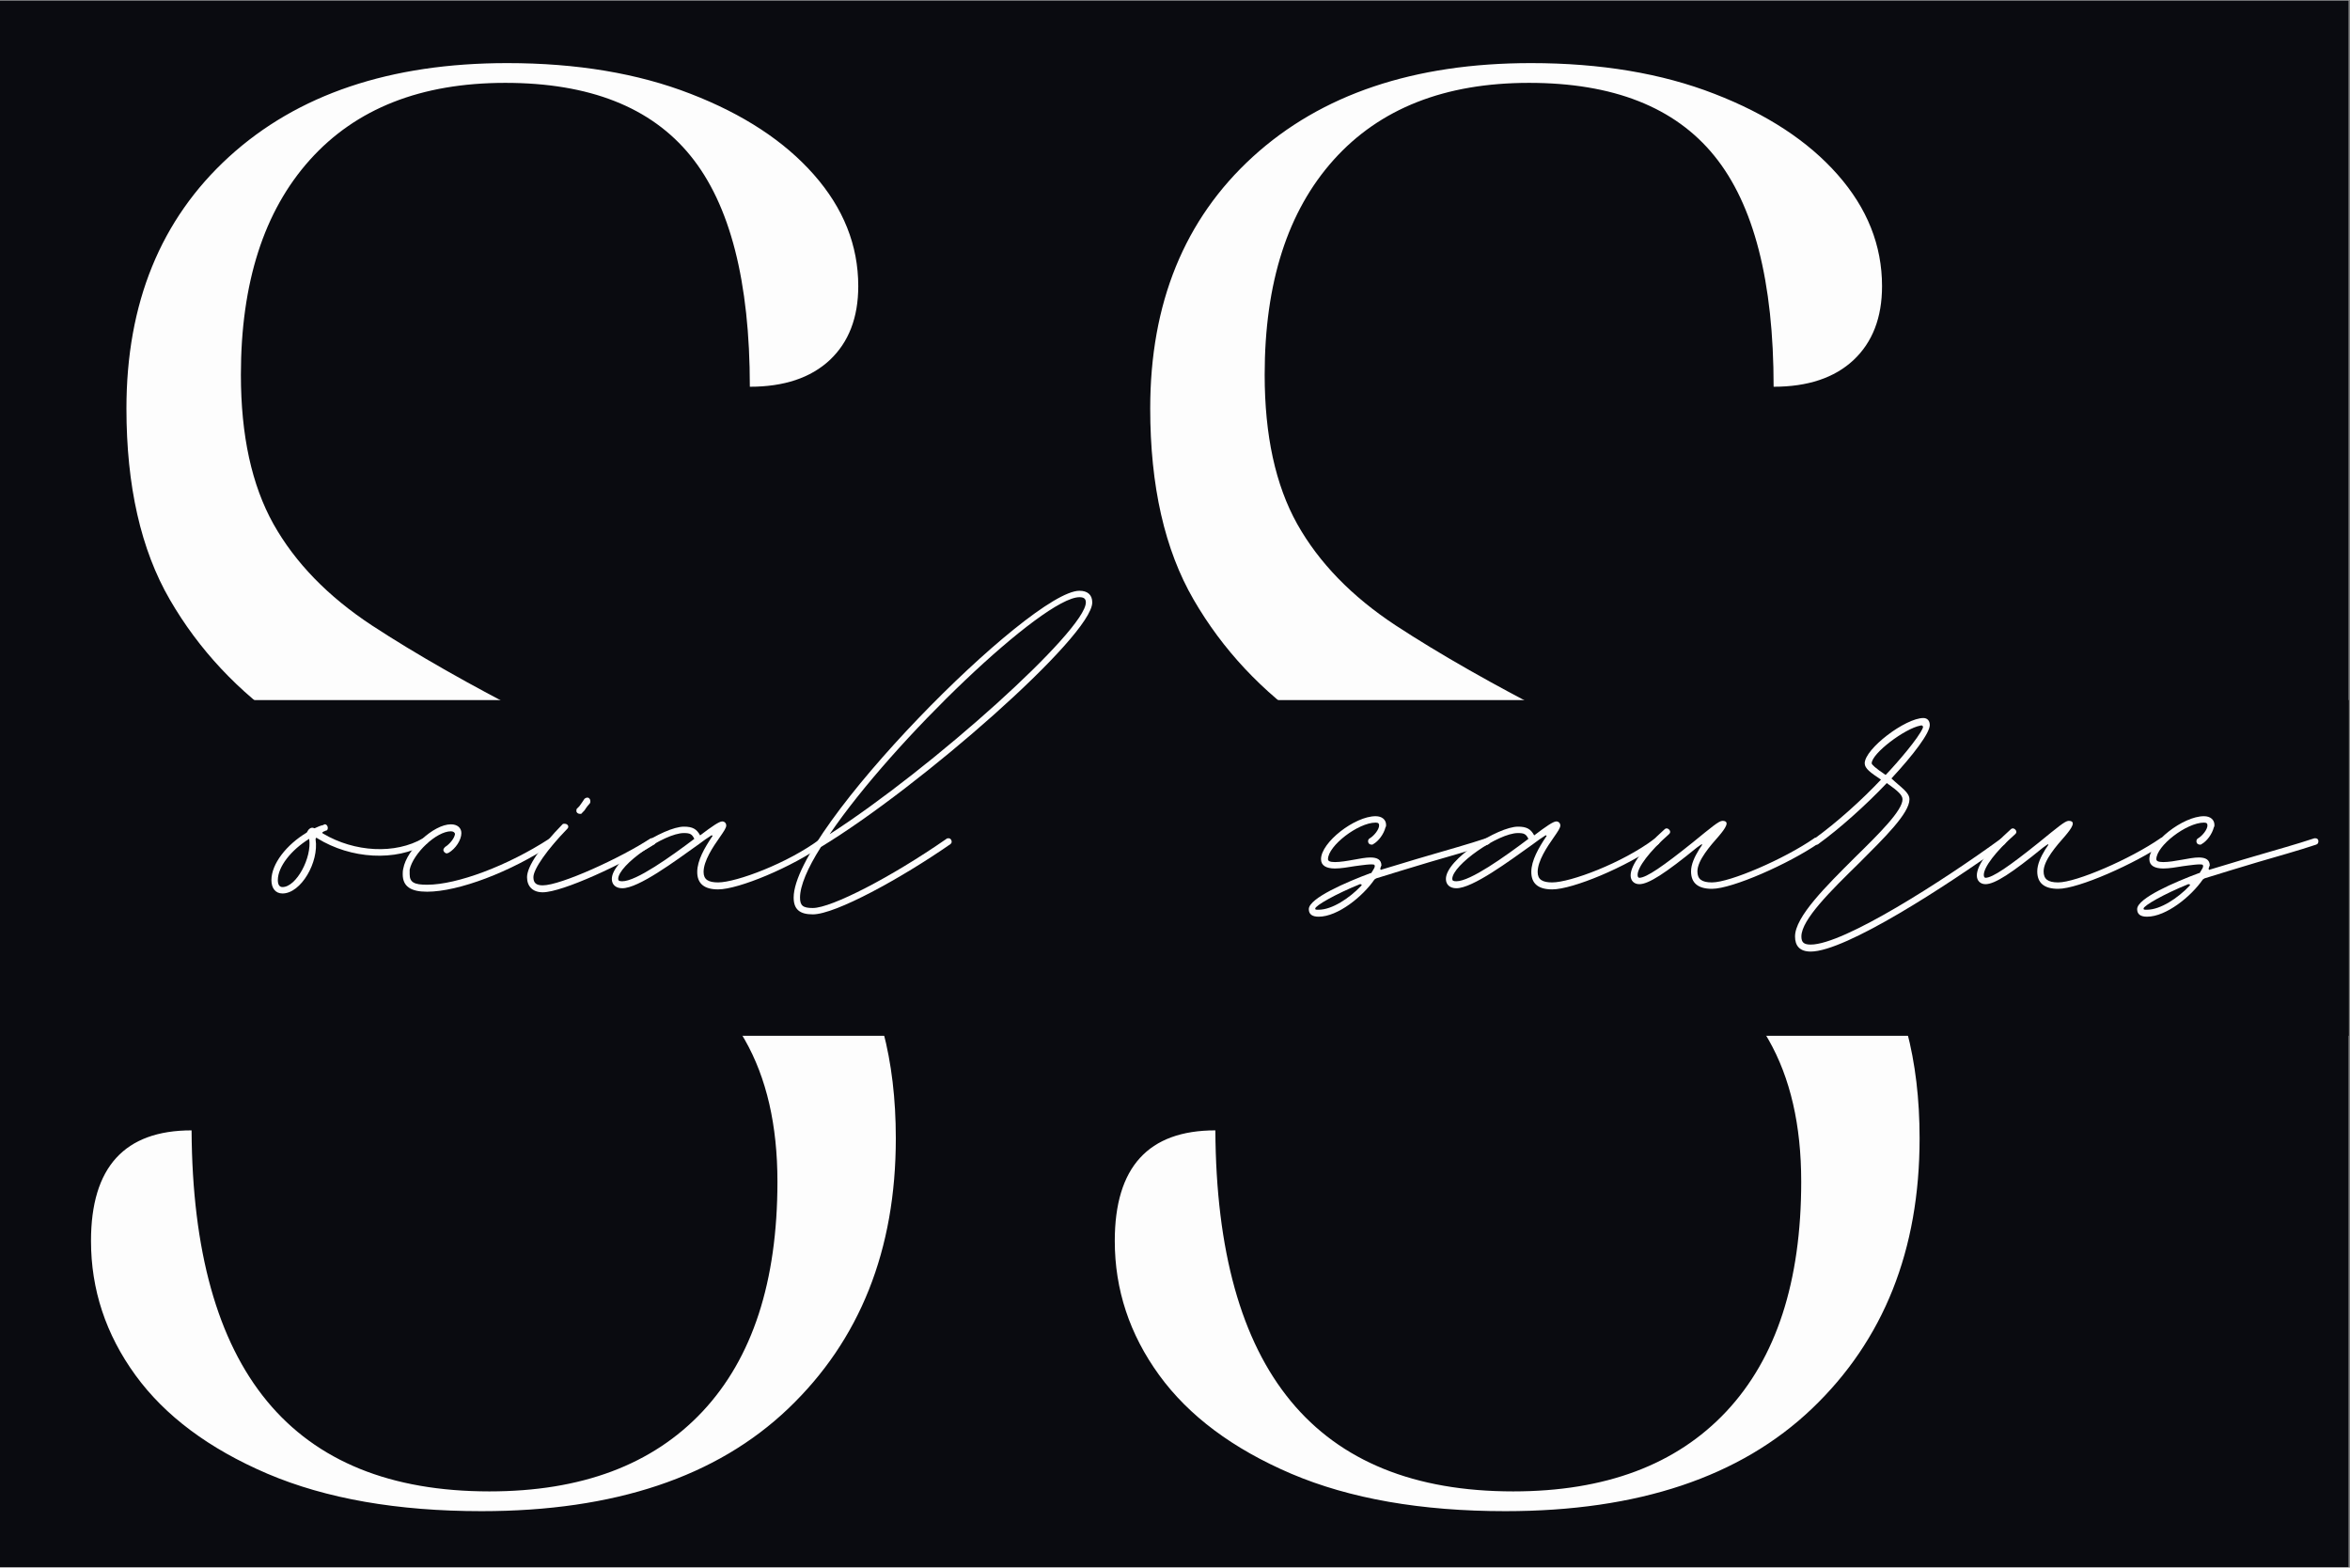 <svg xmlns="http://www.w3.org/2000/svg" width="224.88" viewBox="0 0 224.88 150" height="150" version="1.0"><rect x="0" y="0" width="224.88" height="150" fill="#808080" stroke="none"/><defs><clipPath id="a"><path d="M 0 0.039 L 224.762 0.039 L 224.762 149.961 L 0 149.961 Z M 0 0.039"/></clipPath><clipPath id="b"><path d="M 0 66 L 224.762 66 L 224.762 100 L 0 100 Z M 0 66"/></clipPath></defs><g clip-path="url(#a)"><path fill="#FFF" d="M 0 0.039 L 224.879 0.039 L 224.879 157.457 L 0 157.457 Z M 0 0.039"/><path fill="#FFF" d="M 0 0.039 L 224.879 0.039 L 224.879 149.961 L 0 149.961 Z M 0 0.039"/><path fill="#0A0B10" d="M 0 0.039 L 224.879 0.039 L 224.879 149.961 L 0 149.961 Z M 0 0.039"/></g><g fill="#FDFDFD"><g><g><path d="M 48.703 1.891 C 40.648 1.891 33.82 0.695 28.219 -1.688 C 22.625 -4.082 18.41 -7.227 15.578 -11.125 C 12.742 -15.031 11.328 -19.312 11.328 -23.969 C 11.328 -31.02 14.535 -34.547 20.953 -34.547 C 21.078 -11.516 30.578 0 49.453 0 C 58.266 0 65.062 -2.547 69.844 -7.641 C 74.625 -12.742 77.016 -20.078 77.016 -29.641 C 77.016 -35.047 75.973 -39.57 73.891 -43.219 C 71.816 -46.875 68.547 -50.273 64.078 -53.422 C 59.617 -56.566 53.738 -59.961 46.438 -63.609 C 40.395 -66.754 34.984 -69.961 30.203 -73.234 C 25.422 -76.516 21.645 -80.547 18.875 -85.328 C 16.102 -90.109 14.719 -96.207 14.719 -103.625 C 14.719 -113.695 17.988 -121.723 24.531 -127.703 C 31.082 -133.68 39.957 -136.672 51.156 -136.672 C 57.82 -136.672 63.672 -135.691 68.703 -133.734 C 73.742 -131.785 77.676 -129.207 80.5 -126 C 83.332 -122.789 84.75 -119.234 84.75 -115.328 C 84.75 -112.316 83.836 -109.957 82.016 -108.25 C 80.191 -106.551 77.645 -105.703 74.375 -105.703 C 74.375 -115.773 72.484 -123.141 68.703 -127.797 C 64.93 -132.453 59.02 -134.781 50.969 -134.781 C 42.914 -134.781 36.688 -132.328 32.281 -127.422 C 27.875 -122.516 25.672 -115.656 25.672 -106.844 C 25.672 -101.051 26.707 -96.297 28.781 -92.578 C 30.863 -88.867 34.008 -85.629 38.219 -82.859 C 42.438 -80.098 47.629 -77.145 53.797 -74 C 59.836 -70.852 65.469 -67.645 70.688 -64.375 C 75.914 -61.102 80.164 -57.07 83.438 -52.281 C 86.707 -47.5 88.344 -41.332 88.344 -33.781 C 88.344 -23.094 84.91 -14.473 78.047 -7.922 C 71.191 -1.379 61.41 1.891 48.703 1.891 Z M 48.703 1.891" transform="translate(-2.62 142.71)"/></g></g></g><g fill="#FDFDFD"><g><g><path d="M 48.703 1.891 C 40.648 1.891 33.82 0.695 28.219 -1.688 C 22.625 -4.082 18.41 -7.227 15.578 -11.125 C 12.742 -15.031 11.328 -19.312 11.328 -23.969 C 11.328 -31.02 14.535 -34.547 20.953 -34.547 C 21.078 -11.516 30.578 0 49.453 0 C 58.266 0 65.062 -2.547 69.844 -7.641 C 74.625 -12.742 77.016 -20.078 77.016 -29.641 C 77.016 -35.047 75.973 -39.57 73.891 -43.219 C 71.816 -46.875 68.547 -50.273 64.078 -53.422 C 59.617 -56.566 53.738 -59.961 46.438 -63.609 C 40.395 -66.754 34.984 -69.961 30.203 -73.234 C 25.422 -76.516 21.645 -80.547 18.875 -85.328 C 16.102 -90.109 14.719 -96.207 14.719 -103.625 C 14.719 -113.695 17.988 -121.723 24.531 -127.703 C 31.082 -133.68 39.957 -136.672 51.156 -136.672 C 57.82 -136.672 63.672 -135.691 68.703 -133.734 C 73.742 -131.785 77.676 -129.207 80.5 -126 C 83.332 -122.789 84.75 -119.234 84.75 -115.328 C 84.75 -112.316 83.836 -109.957 82.016 -108.25 C 80.191 -106.551 77.645 -105.703 74.375 -105.703 C 74.375 -115.773 72.484 -123.141 68.703 -127.797 C 64.93 -132.453 59.02 -134.781 50.969 -134.781 C 42.914 -134.781 36.688 -132.328 32.281 -127.422 C 27.875 -122.516 25.672 -115.656 25.672 -106.844 C 25.672 -101.051 26.707 -96.297 28.781 -92.578 C 30.863 -88.867 34.008 -85.629 38.219 -82.859 C 42.438 -80.098 47.629 -77.145 53.797 -74 C 59.836 -70.852 65.469 -67.645 70.688 -64.375 C 75.914 -61.102 80.164 -57.07 83.438 -52.281 C 86.707 -47.5 88.344 -41.332 88.344 -33.781 C 88.344 -23.094 84.91 -14.473 78.047 -7.922 C 71.191 -1.379 61.41 1.891 48.703 1.891 Z M 48.703 1.891" transform="translate(95.349 142.71)"/></g></g></g><g clip-path="url(#b)"><path fill="#0A0B10" d="M -69.574 66.988 L 277.66 66.988 L 277.66 99.117 L -69.574 99.117 L -69.574 66.988"/></g><g fill="#FDFDFD"><g><g><path d="M -0.332 0.445 C 1.445 0.445 3.168 -2.559 2.836 -4.727 C 2.836 -4.836 2.891 -4.949 3 -4.836 C 6.227 -2.836 10.508 -2.613 13.398 -4.281 C 13.508 -4.336 13.621 -4.445 13.621 -4.559 C 13.621 -4.727 13.453 -4.836 13.285 -4.836 L 13.121 -4.836 C 10.449 -3.281 6.559 -3.504 3.559 -5.281 C 3.445 -5.336 3.445 -5.391 3.559 -5.449 C 3.613 -5.504 3.723 -5.504 3.781 -5.559 C 3.945 -5.559 4.004 -5.672 4.004 -5.836 C 4.004 -6.004 3.891 -6.172 3.723 -6.172 C 3.668 -6.172 3.613 -6.172 3.613 -6.113 C 3.336 -6.059 3.059 -5.949 2.836 -5.836 C 2.723 -5.781 2.723 -5.781 2.613 -5.836 C 2.391 -5.891 2.168 -5.727 2.059 -5.504 C 2.059 -5.449 2 -5.449 2 -5.391 C 0.055 -4.227 -1.391 -2.391 -1.391 -0.832 C -1.391 -0.055 -1 0.445 -0.332 0.445 Z M -0.332 -0.168 C -0.613 -0.168 -0.777 -0.391 -0.777 -0.832 C -0.777 -2.113 0.5 -3.723 2.223 -4.781 C 2.5 -3 1 -0.168 -0.332 -0.168 Z M -0.332 -0.168" transform="translate(27.364 85.05)"/></g></g></g><g fill="#FDFDFD"><g><g><path d="M 1.5 0.277 C 4.504 0.277 9.508 -1.613 13.508 -4.281 C 13.621 -4.336 13.676 -4.445 13.676 -4.559 C 13.676 -4.727 13.508 -4.836 13.34 -4.836 C 13.285 -4.836 13.23 -4.836 13.176 -4.781 C 9.227 -2.223 4.391 -0.391 1.5 -0.391 C 0.277 -0.391 -0.168 -0.613 -0.168 -1.391 L -0.168 -1.836 C 0.168 -3.391 2.391 -5.504 3.781 -5.504 C 4.004 -5.504 4.168 -5.391 4.168 -5.227 C 4.113 -4.836 3.668 -4.281 3.223 -4.004 C 3.168 -3.945 3.059 -3.836 3.059 -3.723 C 3.059 -3.559 3.223 -3.391 3.391 -3.391 C 3.445 -3.391 3.504 -3.445 3.559 -3.445 C 4.227 -3.836 4.781 -4.668 4.781 -5.336 C 4.781 -5.836 4.391 -6.172 3.781 -6.172 C 2.113 -6.172 -0.445 -3.781 -0.777 -1.945 C -0.832 -1.723 -0.832 -1.555 -0.832 -1.391 C -0.832 -0.223 -0.055 0.277 1.5 0.277 Z M 1.5 0.277" transform="translate(39.37 85.05)"/></g></g></g><g fill="#FDFDFD"><g><g><path d="M 4.004 -7.172 C 4.113 -7.172 4.168 -7.172 4.227 -7.281 L 4.445 -7.504 C 4.613 -7.781 4.836 -8.059 4.949 -8.172 C 5.004 -8.227 5.004 -8.34 5.004 -8.395 C 5.004 -8.562 4.891 -8.727 4.727 -8.727 C 4.613 -8.727 4.504 -8.672 4.445 -8.617 C 4.336 -8.449 4.113 -8.117 3.945 -7.895 L 3.723 -7.672 C 3.668 -7.617 3.668 -7.559 3.668 -7.449 C 3.668 -7.281 3.836 -7.172 4.004 -7.172 Z M 0.445 0.332 C 2.336 0.332 8.172 -2.391 11.172 -4.281 C 11.23 -4.336 11.285 -4.445 11.285 -4.559 C 11.285 -4.727 11.172 -4.836 10.953 -4.836 L 10.785 -4.836 C 7.895 -2.945 2.168 -0.332 0.445 -0.332 C -0.168 -0.332 -0.445 -0.555 -0.445 -1.113 C -0.445 -1.891 0.891 -3.781 2.781 -5.727 C 2.836 -5.781 2.891 -5.836 2.891 -5.949 C 2.891 -6.113 2.723 -6.227 2.559 -6.227 C 2.445 -6.227 2.391 -6.227 2.336 -6.172 C 0.277 -4.059 -1.055 -2.168 -1.055 -1.113 C -1.055 -0.223 -0.5 0.332 0.445 0.332 Z M 0.445 0.332" transform="translate(51.489 85.05)"/></g></g></g><g fill="#FDFDFD"><g><g><path d="M 7.504 0.055 C 9.449 0.055 14.566 -2.059 17.676 -4.281 C 17.734 -4.336 17.789 -4.445 17.789 -4.559 C 17.789 -4.727 17.676 -4.836 17.512 -4.836 C 17.398 -4.836 17.344 -4.836 17.289 -4.781 C 14.176 -2.445 9.227 -0.613 7.504 -0.613 C 6.559 -0.613 6.113 -0.891 6.113 -1.613 C 6.113 -2.668 7.004 -4.004 7.672 -4.949 C 8.059 -5.504 8.281 -5.836 8.281 -6.059 C 8.281 -6.281 8.117 -6.449 7.895 -6.449 C 7.617 -6.449 6.949 -6.004 5.781 -5.113 C 5.449 -5.727 5.059 -5.949 4.227 -5.949 C 2.336 -5.949 -2.668 -2.836 -2.668 -0.945 C -2.668 -0.391 -2.277 -0.055 -1.668 -0.055 C -0.109 -0.055 3.336 -2.613 5.672 -4.281 C 6.113 -4.613 6.504 -4.891 6.781 -5.059 C 6.895 -5.168 7.059 -5.113 6.895 -4.949 C 6.227 -3.945 5.504 -2.723 5.504 -1.613 C 5.504 -0.5 6.172 0.055 7.504 0.055 Z M -1.668 -0.723 C -1.945 -0.723 -2.059 -0.777 -2.059 -0.945 C -2.059 -2.277 2.336 -5.336 4.227 -5.336 C 4.836 -5.336 5.004 -5.227 5.227 -4.781 C 2.945 -3.059 -0.332 -0.723 -1.668 -0.723 Z M -1.668 -0.723" transform="translate(61.216 85.05)"/></g></g></g><g fill="#FDFDFD"><g><g><path d="M 0.332 2.445 C 2.5 2.445 8.781 -1 13.508 -4.281 C 13.562 -4.336 13.621 -4.391 13.621 -4.504 C 13.621 -4.668 13.508 -4.836 13.34 -4.836 C 13.23 -4.836 13.176 -4.836 13.121 -4.781 C 7.84 -1.113 2.113 1.836 0.332 1.836 C -0.613 1.836 -0.891 1.613 -0.891 0.832 C -0.891 -0.277 -0.168 -2 1.113 -4.004 C 10.562 -9.727 27.074 -24.18 27.074 -27.406 C 27.074 -28.129 26.629 -28.52 25.848 -28.52 C 21.18 -28.52 -1.5 -5.727 -1.5 0.832 C -1.5 1.945 -0.945 2.445 0.332 2.445 Z M 1.945 -5.227 C 8.059 -14.23 22.402 -27.906 25.848 -27.906 C 26.293 -27.906 26.461 -27.738 26.461 -27.406 C 26.461 -24.738 11.785 -11.562 1.945 -5.227 Z M 1.945 -5.227" transform="translate(77.448 85.05)"/></g></g></g><g fill="#FDFDFD"><g><g><path d="M -0.223 2.668 C 1.613 2.668 4.004 0.723 5.113 -0.891 L 5.281 -1 C 6.727 -1.445 8.504 -2 10.395 -2.559 C 12.285 -3.113 14.285 -3.668 15.953 -4.227 C 16.121 -4.281 16.176 -4.391 16.176 -4.559 C 16.176 -4.727 16.066 -4.836 15.898 -4.836 L 15.789 -4.836 C 14.121 -4.281 12.117 -3.723 10.23 -3.168 C 8.672 -2.723 7.117 -2.223 5.781 -1.836 C 5.727 -1.777 5.672 -1.836 5.672 -1.945 C 5.727 -2.059 5.727 -2.168 5.781 -2.223 C 5.781 -2.781 5.391 -3 4.727 -3 C 4.281 -3 3.723 -2.891 3.113 -2.781 C 2.5 -2.668 1.836 -2.559 1.336 -2.559 C 0.832 -2.559 0.668 -2.668 0.668 -2.836 C 0.668 -4.113 3.559 -6.336 5.227 -6.336 C 5.504 -6.336 5.559 -6.227 5.559 -6.059 C 5.559 -5.672 5.059 -5.059 4.668 -4.836 C 4.559 -4.781 4.504 -4.668 4.504 -4.559 C 4.504 -4.336 4.668 -4.227 4.836 -4.227 C 4.891 -4.227 4.949 -4.227 5.004 -4.281 C 5.504 -4.559 6.004 -5.227 6.172 -5.891 C 6.227 -5.949 6.227 -6.059 6.227 -6.113 C 6.227 -6.613 5.836 -6.949 5.227 -6.949 C 3.223 -6.949 0 -4.445 0 -2.836 C 0 -2.223 0.5 -1.945 1.336 -1.945 C 1.891 -1.945 2.559 -2.059 3.223 -2.168 C 3.668 -2.223 5.059 -2.445 5.113 -2.277 C 5.227 -2.113 5.004 -1.836 4.836 -1.555 C 4.836 -1.5 4.781 -1.5 4.727 -1.5 C 2.5 -0.668 -1.168 0.891 -1.168 1.945 C -1.168 2.445 -0.832 2.668 -0.223 2.668 Z M -0.223 2 C -0.5 2 -0.555 2 -0.555 1.891 C -0.555 1.613 1.391 0.5 3.723 -0.445 C 3.891 -0.445 3.945 -0.391 3.836 -0.277 C 2.723 0.891 1.055 2 -0.223 2 Z M -0.223 2" transform="translate(126.413 85.05)"/></g></g></g><g fill="#FDFDFD"><g><g><path d="M 7.504 0.055 C 9.449 0.055 14.566 -2.059 17.676 -4.281 C 17.734 -4.336 17.789 -4.445 17.789 -4.559 C 17.789 -4.727 17.676 -4.836 17.512 -4.836 C 17.398 -4.836 17.344 -4.836 17.289 -4.781 C 14.176 -2.445 9.227 -0.613 7.504 -0.613 C 6.559 -0.613 6.113 -0.891 6.113 -1.613 C 6.113 -2.668 7.004 -4.004 7.672 -4.949 C 8.059 -5.504 8.281 -5.836 8.281 -6.059 C 8.281 -6.281 8.117 -6.449 7.895 -6.449 C 7.617 -6.449 6.949 -6.004 5.781 -5.113 C 5.449 -5.727 5.059 -5.949 4.227 -5.949 C 2.336 -5.949 -2.668 -2.836 -2.668 -0.945 C -2.668 -0.391 -2.277 -0.055 -1.668 -0.055 C -0.109 -0.055 3.336 -2.613 5.672 -4.281 C 6.113 -4.613 6.504 -4.891 6.781 -5.059 C 6.895 -5.168 7.059 -5.113 6.895 -4.949 C 6.227 -3.945 5.504 -2.723 5.504 -1.613 C 5.504 -0.5 6.172 0.055 7.504 0.055 Z M -1.668 -0.723 C -1.945 -0.723 -2.059 -0.777 -2.059 -0.945 C -2.059 -2.277 2.336 -5.336 4.227 -5.336 C 4.836 -5.336 5.004 -5.227 5.227 -4.781 C 2.945 -3.059 -0.332 -0.723 -1.668 -0.723 Z M -1.668 -0.723" transform="translate(141.032 85.05)"/></g></g></g><g fill="#FDFDFD"><g><g><path d="M 6.559 0 C 8.504 0 13.898 -2.391 16.734 -4.336 C 16.789 -4.391 16.844 -4.445 16.844 -4.559 C 16.844 -4.727 16.734 -4.891 16.566 -4.891 C 16.453 -4.891 16.398 -4.891 16.344 -4.836 C 13.453 -2.836 8.281 -0.613 6.559 -0.613 C 5.559 -0.613 5.168 -0.945 5.168 -1.668 C 5.168 -2.723 6.395 -4.113 7.227 -5.059 C 7.84 -5.781 8.34 -6.504 7.559 -6.504 C 7.227 -6.504 6.504 -5.891 4.727 -4.445 C 1.891 -2.168 0.277 -1.055 -0.391 -1.055 C -0.5 -1.055 -0.555 -1.168 -0.555 -1.336 C -0.555 -2.059 0.555 -3.559 2.445 -5.227 C 2.5 -5.281 2.559 -5.336 2.559 -5.449 C 2.559 -5.613 2.391 -5.781 2.223 -5.781 C 2.113 -5.781 2.059 -5.727 2 -5.672 C -0.055 -3.836 -1.223 -2.277 -1.223 -1.277 C -1.223 -0.777 -0.891 -0.445 -0.391 -0.445 C 0.5 -0.445 2.113 -1.5 5.113 -3.945 C 5.781 -4.445 5.727 -4.336 5.336 -3.781 C 4.891 -3.059 4.559 -2.336 4.559 -1.668 C 4.559 -0.555 5.227 0 6.559 0 Z M 6.559 0" transform="translate(157.264 85.05)"/></g></g></g><g fill="#FDFDFD"><g><g><path d="M 0.723 6.004 C 4.059 6.004 13.73 -0.277 19.289 -4.281 C 19.344 -4.336 19.402 -4.445 19.402 -4.559 C 19.402 -4.727 19.289 -4.836 19.066 -4.836 C 19.012 -4.836 18.957 -4.836 18.902 -4.781 C 13.398 -0.777 3.891 5.336 0.723 5.336 C 0.055 5.336 -0.168 5.113 -0.168 4.559 C -0.168 2.945 2.668 0.168 5.391 -2.5 C 7.781 -4.891 10.172 -7.227 10.172 -8.562 C 10.172 -9.227 9.395 -9.672 8.449 -10.562 C 10.562 -12.84 12.117 -14.898 12.117 -15.676 C 12.117 -16.066 11.895 -16.344 11.508 -16.344 C 9.785 -16.344 5.891 -13.398 5.891 -12.008 C 5.891 -11.508 6.449 -11.117 7.449 -10.449 C 5.613 -8.504 3.281 -6.395 1.055 -4.781 C 1 -4.727 0.945 -4.613 0.945 -4.559 C 0.945 -4.336 1.055 -4.227 1.223 -4.227 C 1.336 -4.227 1.391 -4.227 1.445 -4.281 C 3.445 -5.727 5.949 -7.949 8.004 -10.117 C 9.117 -9.34 9.508 -8.949 9.508 -8.562 C 9.508 -7.504 7.336 -5.336 4.949 -3 C 2.223 -0.277 -0.777 2.668 -0.777 4.559 C -0.777 5.449 -0.332 6.004 0.723 6.004 Z M 7.895 -10.895 C 6.895 -11.562 6.559 -11.895 6.559 -12.008 C 6.559 -12.953 9.727 -15.344 11.23 -15.621 C 11.395 -15.676 11.508 -15.566 11.453 -15.398 C 11.062 -14.453 9.062 -12.117 7.895 -10.895 Z M 7.895 -10.895" transform="translate(172.55 85.05)"/></g></g></g><g fill="#FDFDFD"><g><g><path d="M 6.559 0 C 8.504 0 13.898 -2.391 16.734 -4.336 C 16.789 -4.391 16.844 -4.445 16.844 -4.559 C 16.844 -4.727 16.734 -4.891 16.566 -4.891 C 16.453 -4.891 16.398 -4.891 16.344 -4.836 C 13.453 -2.836 8.281 -0.613 6.559 -0.613 C 5.559 -0.613 5.168 -0.945 5.168 -1.668 C 5.168 -2.723 6.395 -4.113 7.227 -5.059 C 7.84 -5.781 8.34 -6.504 7.559 -6.504 C 7.227 -6.504 6.504 -5.891 4.727 -4.445 C 1.891 -2.168 0.277 -1.055 -0.391 -1.055 C -0.5 -1.055 -0.555 -1.168 -0.555 -1.336 C -0.555 -2.059 0.555 -3.559 2.445 -5.227 C 2.5 -5.281 2.559 -5.336 2.559 -5.449 C 2.559 -5.613 2.391 -5.781 2.223 -5.781 C 2.113 -5.781 2.059 -5.727 2 -5.672 C -0.055 -3.836 -1.223 -2.277 -1.223 -1.277 C -1.223 -0.777 -0.891 -0.445 -0.391 -0.445 C 0.5 -0.445 2.113 -1.5 5.113 -3.945 C 5.781 -4.445 5.727 -4.336 5.336 -3.781 C 4.891 -3.059 4.559 -2.336 4.559 -1.668 C 4.559 -0.555 5.227 0 6.559 0 Z M 6.559 0" transform="translate(190.393 85.05)"/></g></g></g><g fill="#FDFDFD"><g><g><path d="M -0.223 2.668 C 1.613 2.668 4.004 0.723 5.113 -0.891 L 5.281 -1 C 6.727 -1.445 8.504 -2 10.395 -2.559 C 12.285 -3.113 14.285 -3.668 15.953 -4.227 C 16.121 -4.281 16.176 -4.391 16.176 -4.559 C 16.176 -4.727 16.066 -4.836 15.898 -4.836 L 15.789 -4.836 C 14.121 -4.281 12.117 -3.723 10.23 -3.168 C 8.672 -2.723 7.117 -2.223 5.781 -1.836 C 5.727 -1.777 5.672 -1.836 5.672 -1.945 C 5.727 -2.059 5.727 -2.168 5.781 -2.223 C 5.781 -2.781 5.391 -3 4.727 -3 C 4.281 -3 3.723 -2.891 3.113 -2.781 C 2.5 -2.668 1.836 -2.559 1.336 -2.559 C 0.832 -2.559 0.668 -2.668 0.668 -2.836 C 0.668 -4.113 3.559 -6.336 5.227 -6.336 C 5.504 -6.336 5.559 -6.227 5.559 -6.059 C 5.559 -5.672 5.059 -5.059 4.668 -4.836 C 4.559 -4.781 4.504 -4.668 4.504 -4.559 C 4.504 -4.336 4.668 -4.227 4.836 -4.227 C 4.891 -4.227 4.949 -4.227 5.004 -4.281 C 5.504 -4.559 6.004 -5.227 6.172 -5.891 C 6.227 -5.949 6.227 -6.059 6.227 -6.113 C 6.227 -6.613 5.836 -6.949 5.227 -6.949 C 3.223 -6.949 0 -4.445 0 -2.836 C 0 -2.223 0.5 -1.945 1.336 -1.945 C 1.891 -1.945 2.559 -2.059 3.223 -2.168 C 3.668 -2.223 5.059 -2.445 5.113 -2.277 C 5.227 -2.113 5.004 -1.836 4.836 -1.555 C 4.836 -1.5 4.781 -1.5 4.727 -1.5 C 2.5 -0.668 -1.168 0.891 -1.168 1.945 C -1.168 2.445 -0.832 2.668 -0.223 2.668 Z M -0.223 2 C -0.5 2 -0.555 2 -0.555 1.891 C -0.555 1.613 1.391 0.5 3.723 -0.445 C 3.891 -0.445 3.945 -0.391 3.836 -0.277 C 2.723 0.891 1.055 2 -0.223 2 Z M -0.223 2" transform="translate(205.68 85.05)"/></g></g></g></svg>